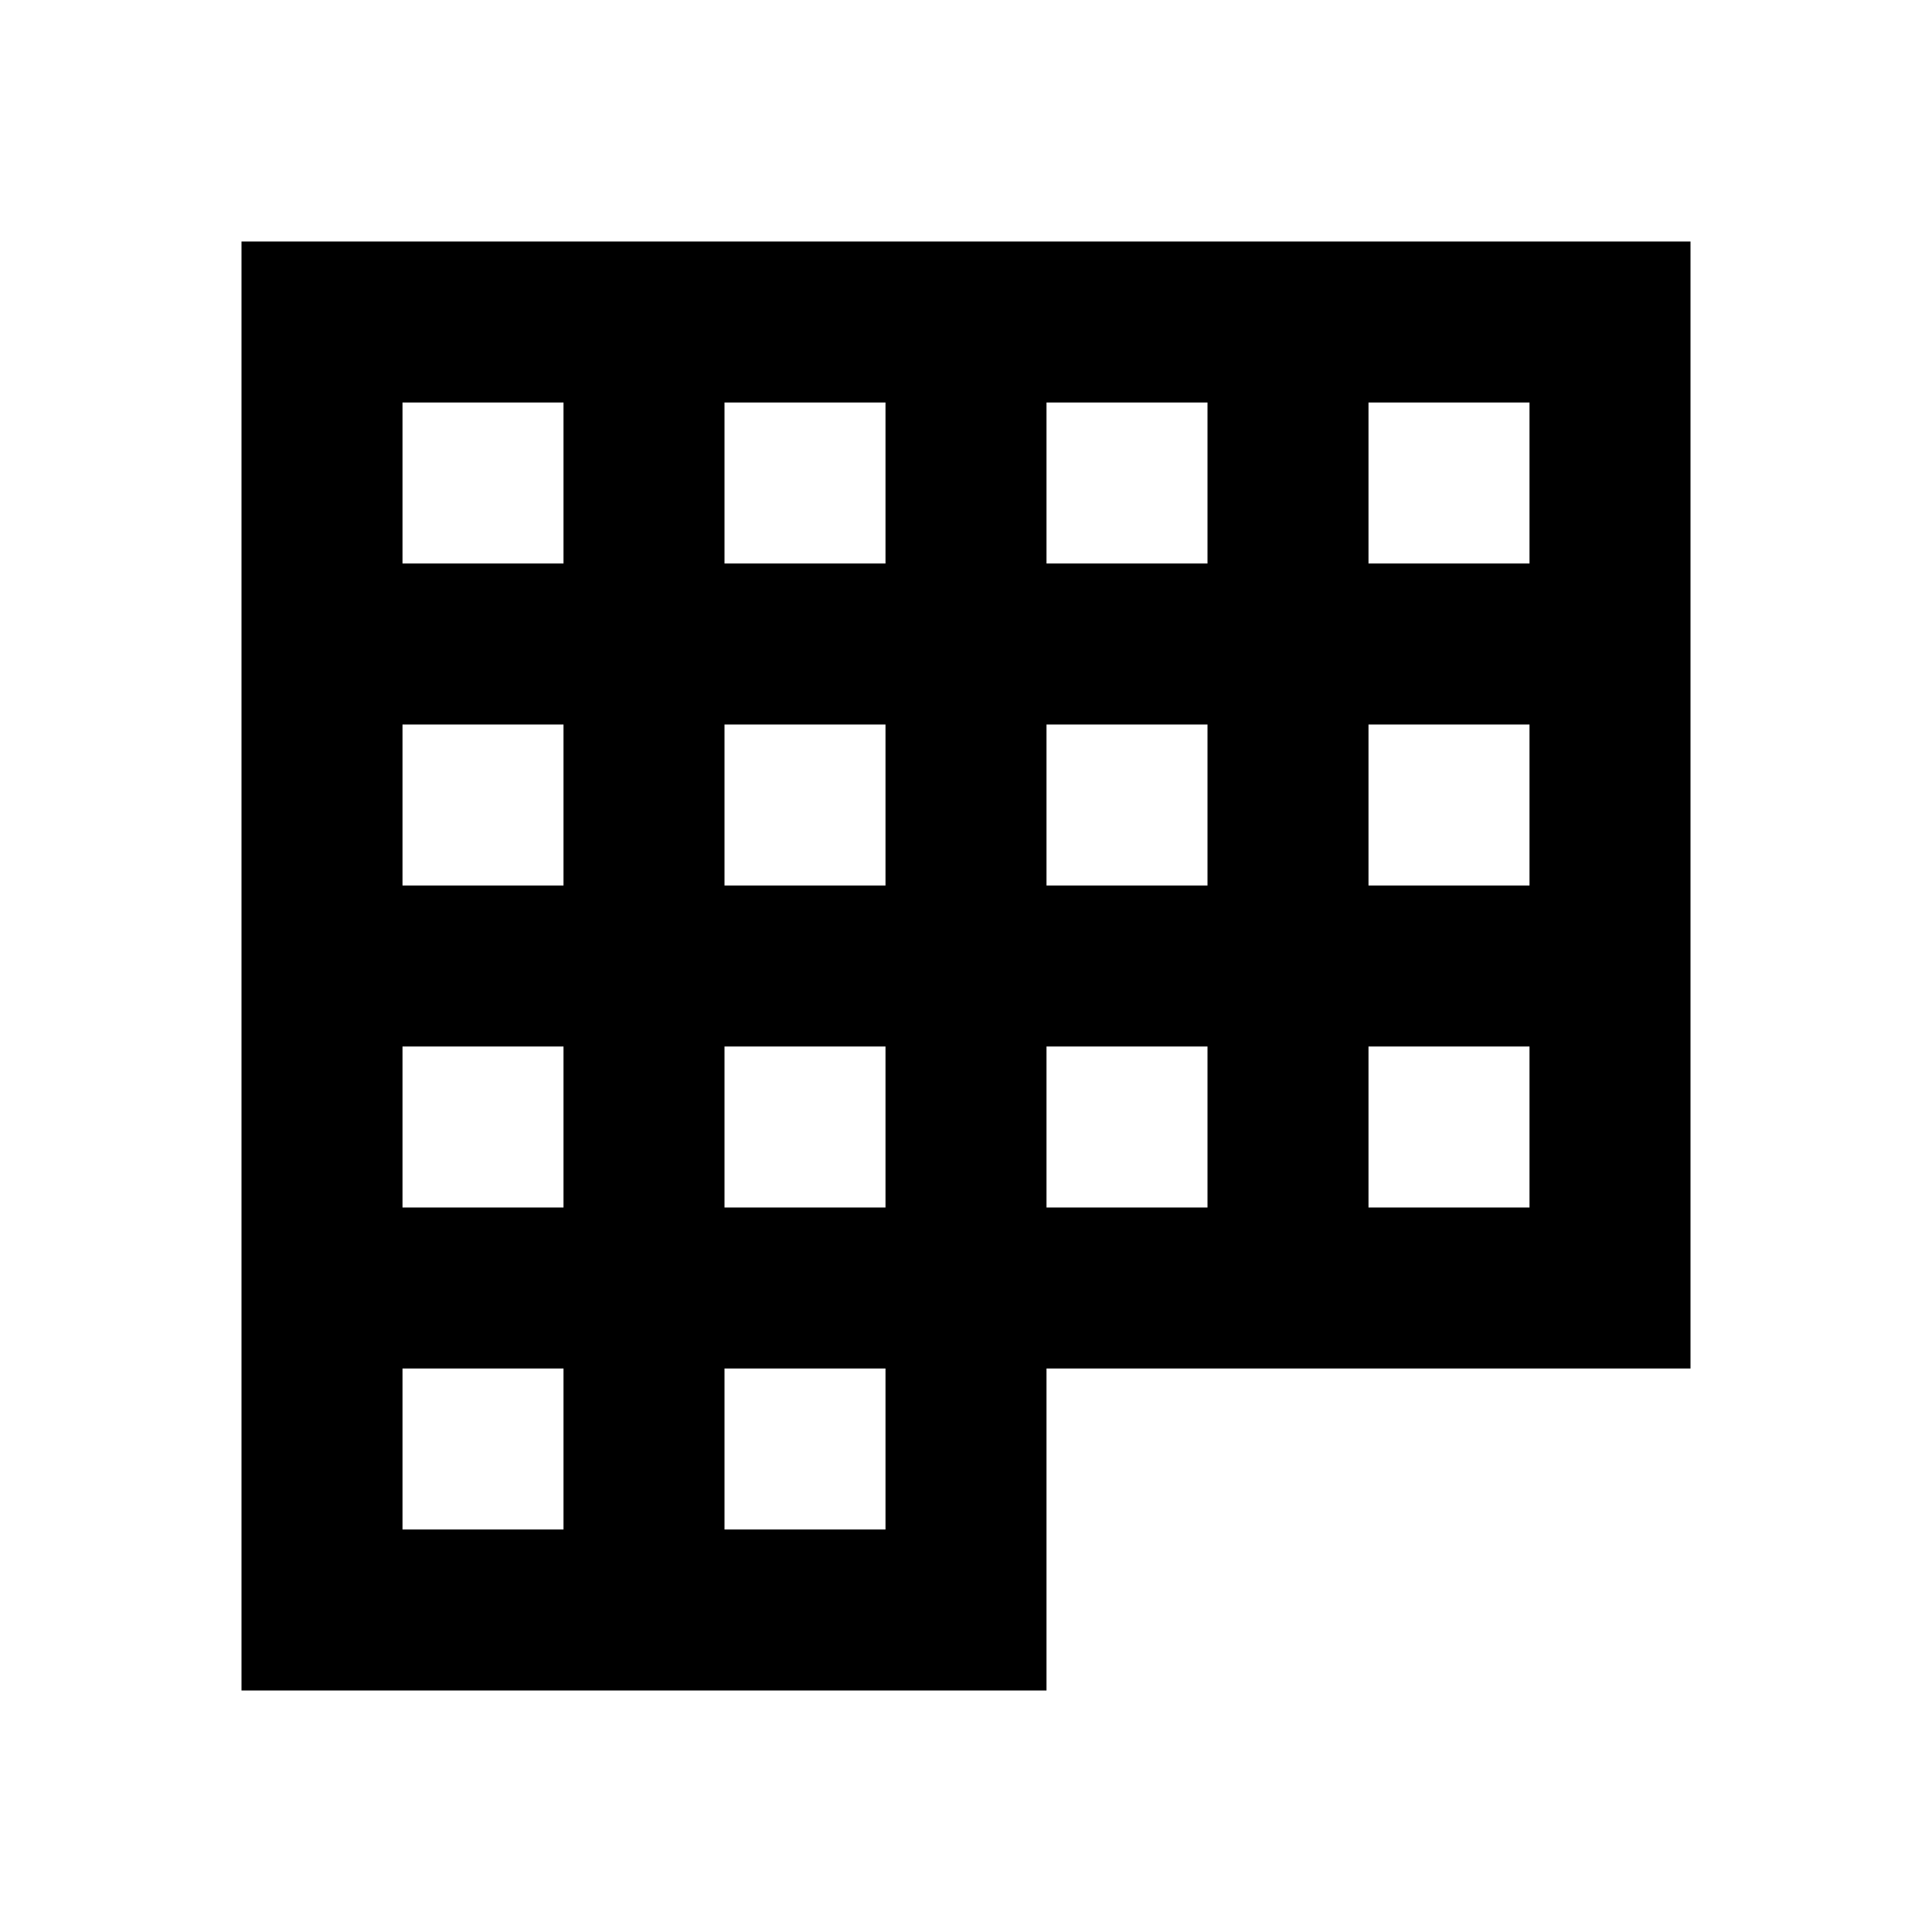 <?xml version="1.0"?>
<svg xmlns="http://www.w3.org/2000/svg" viewBox="0 0 24 24">
    <path style="line-height:normal;text-indent:0;text-align:start;text-decoration-line:none;text-decoration-style:solid;text-decoration-color:#000;text-transform:none;block-progression:tb;isolation:auto;mix-blend-mode:normal" d="M 3 3 L 3 15 L 3 17 L 3 21 L 13 21 L 13 20 L 13 17 L 21 17 L 21 16 L 21 3 L 3 3 z M 5 5 L 7 5 L 7 7 L 5 7 L 5 5 z M 9 5 L 11 5 L 11 7 L 9 7 L 9 5 z M 13 5 L 15 5 L 15 7 L 13 7 L 13 5 z M 17 5 L 19 5 L 19 7 L 17 7 L 17 5 z M 5 9 L 7 9 L 7 11 L 5 11 L 5 9 z M 9 9 L 11 9 L 11 11 L 9 11 L 9 9 z M 13 9 L 15 9 L 15 11 L 13 11 L 13 9 z M 17 9 L 19 9 L 19 11 L 17 11 L 17 9 z M 5 13 L 7 13 L 7 15 L 5 15 L 5 13 z M 9 13 L 11 13 L 11 15 L 9 15 L 9 13 z M 13 13 L 15 13 L 15 15 L 13 15 L 13 13 z M 17 13 L 19 13 L 19 15 L 17 15 L 17 13 z M 5 17 L 7 17 L 7 19 L 5 19 L 5 17 z M 9 17 L 11 17 L 11 19 L 9 19 L 9 17 z"/>
</svg>
